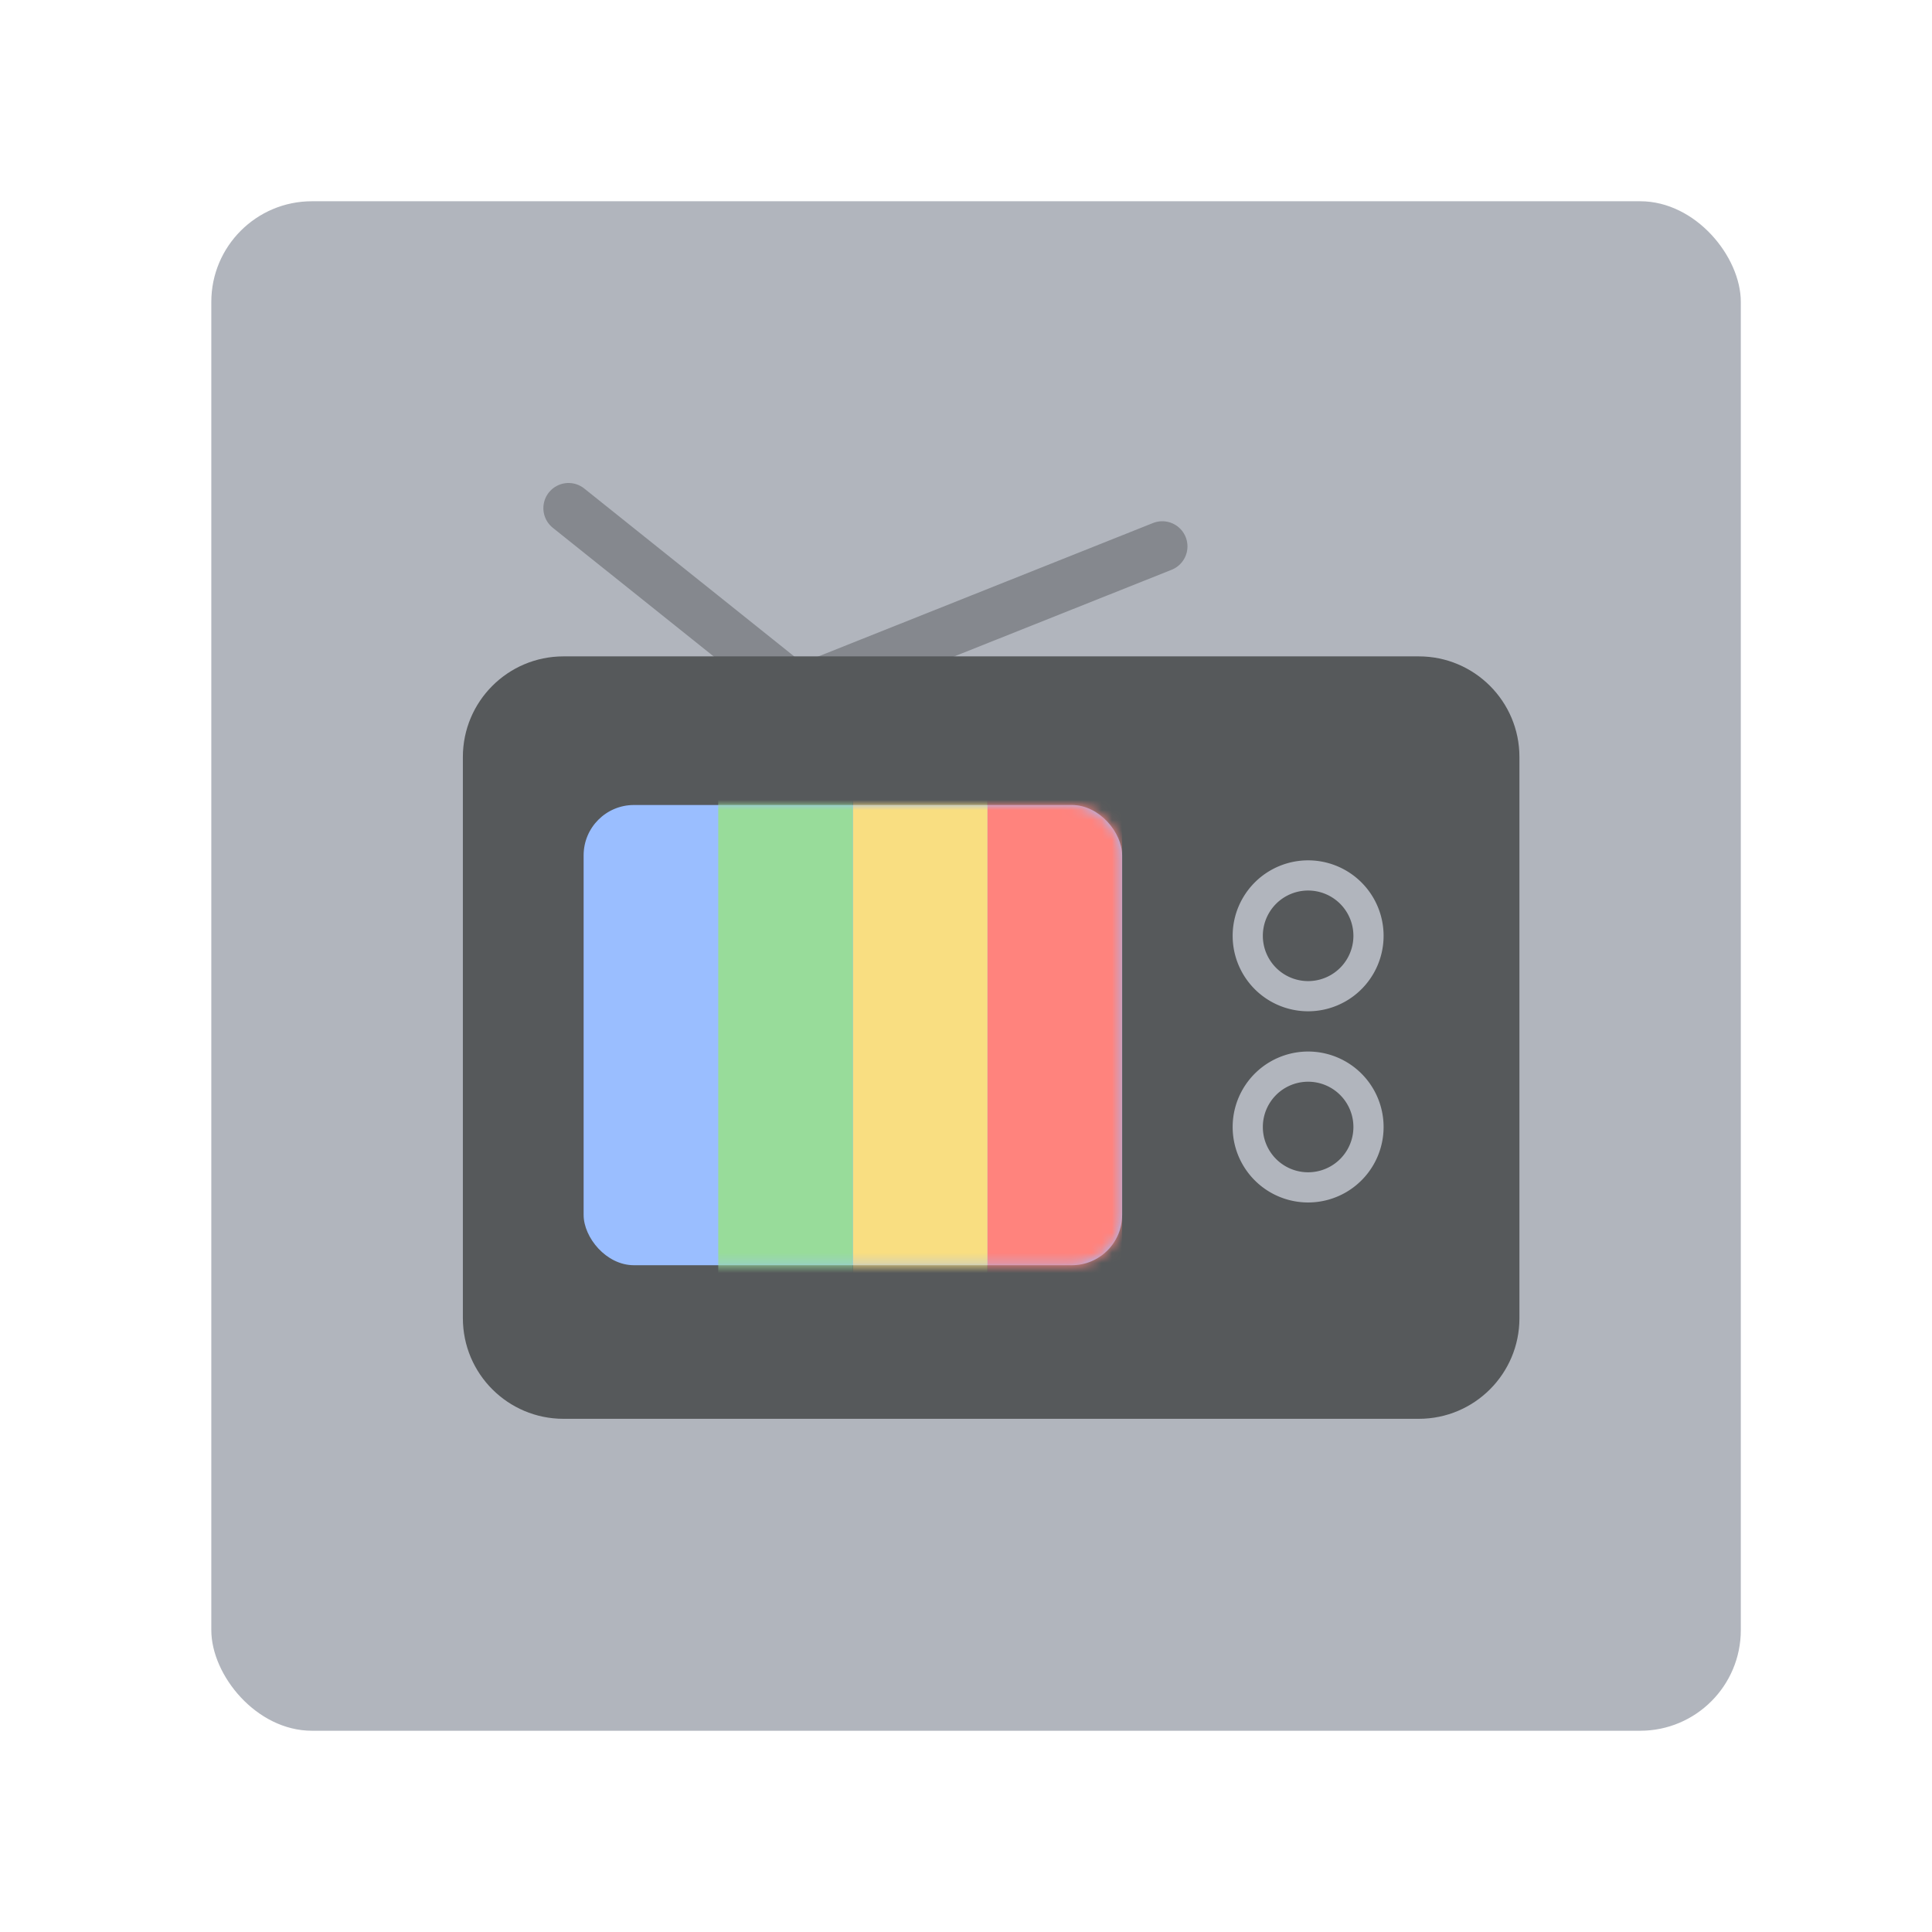 <svg xmlns="http://www.w3.org/2000/svg" width="192" height="192" fill="none"><rect width="152" height="152" x="21" y="20" fill="#B1B5BD" rx="10"/><path stroke="#000" stroke-linecap="round" stroke-opacity=".25" stroke-width="5" d="m79.302 68.733 36.207-14.432M79.302 68.733 56.5 50.5"/><path fill="#56595B" fill-rule="evenodd" d="M46 75.23c0-5.523 4.477-10 10-10h85c5.523 0 10 4.477 10 10V131c0 5.523-4.477 10-10 10H56c-5.523 0-10-4.477-10-10V75.23Z" clip-rule="evenodd"/><rect width="53.517" height="45.736" x="58" y="80" fill="#9ABEFF" rx="5"/><mask id="a" width="54" height="46" x="58" y="80" maskUnits="userSpaceOnUse" style="mask-type:luminance"><rect width="53.517" height="45.736" x="58" y="80" fill="#fff" rx="5"/></mask><g mask="url(#a)"><path fill="#F9DE81" d="M84.759 79h13.379v49H84.759z"/><path fill="#98DC9A" d="M71.379 79h13.379v49H71.379z"/><path fill="#FF837D" d="M98.138 79h13.379v49H98.138z"/></g><path stroke="#B1B5BD" stroke-width="3" d="M130 99a6 6 0 1 0 0-12 6 6 0 0 0 0 12Zm0 19a6 6 0 1 0 0-12 6 6 0 0 0 0 12Z" clip-rule="evenodd"/></svg>